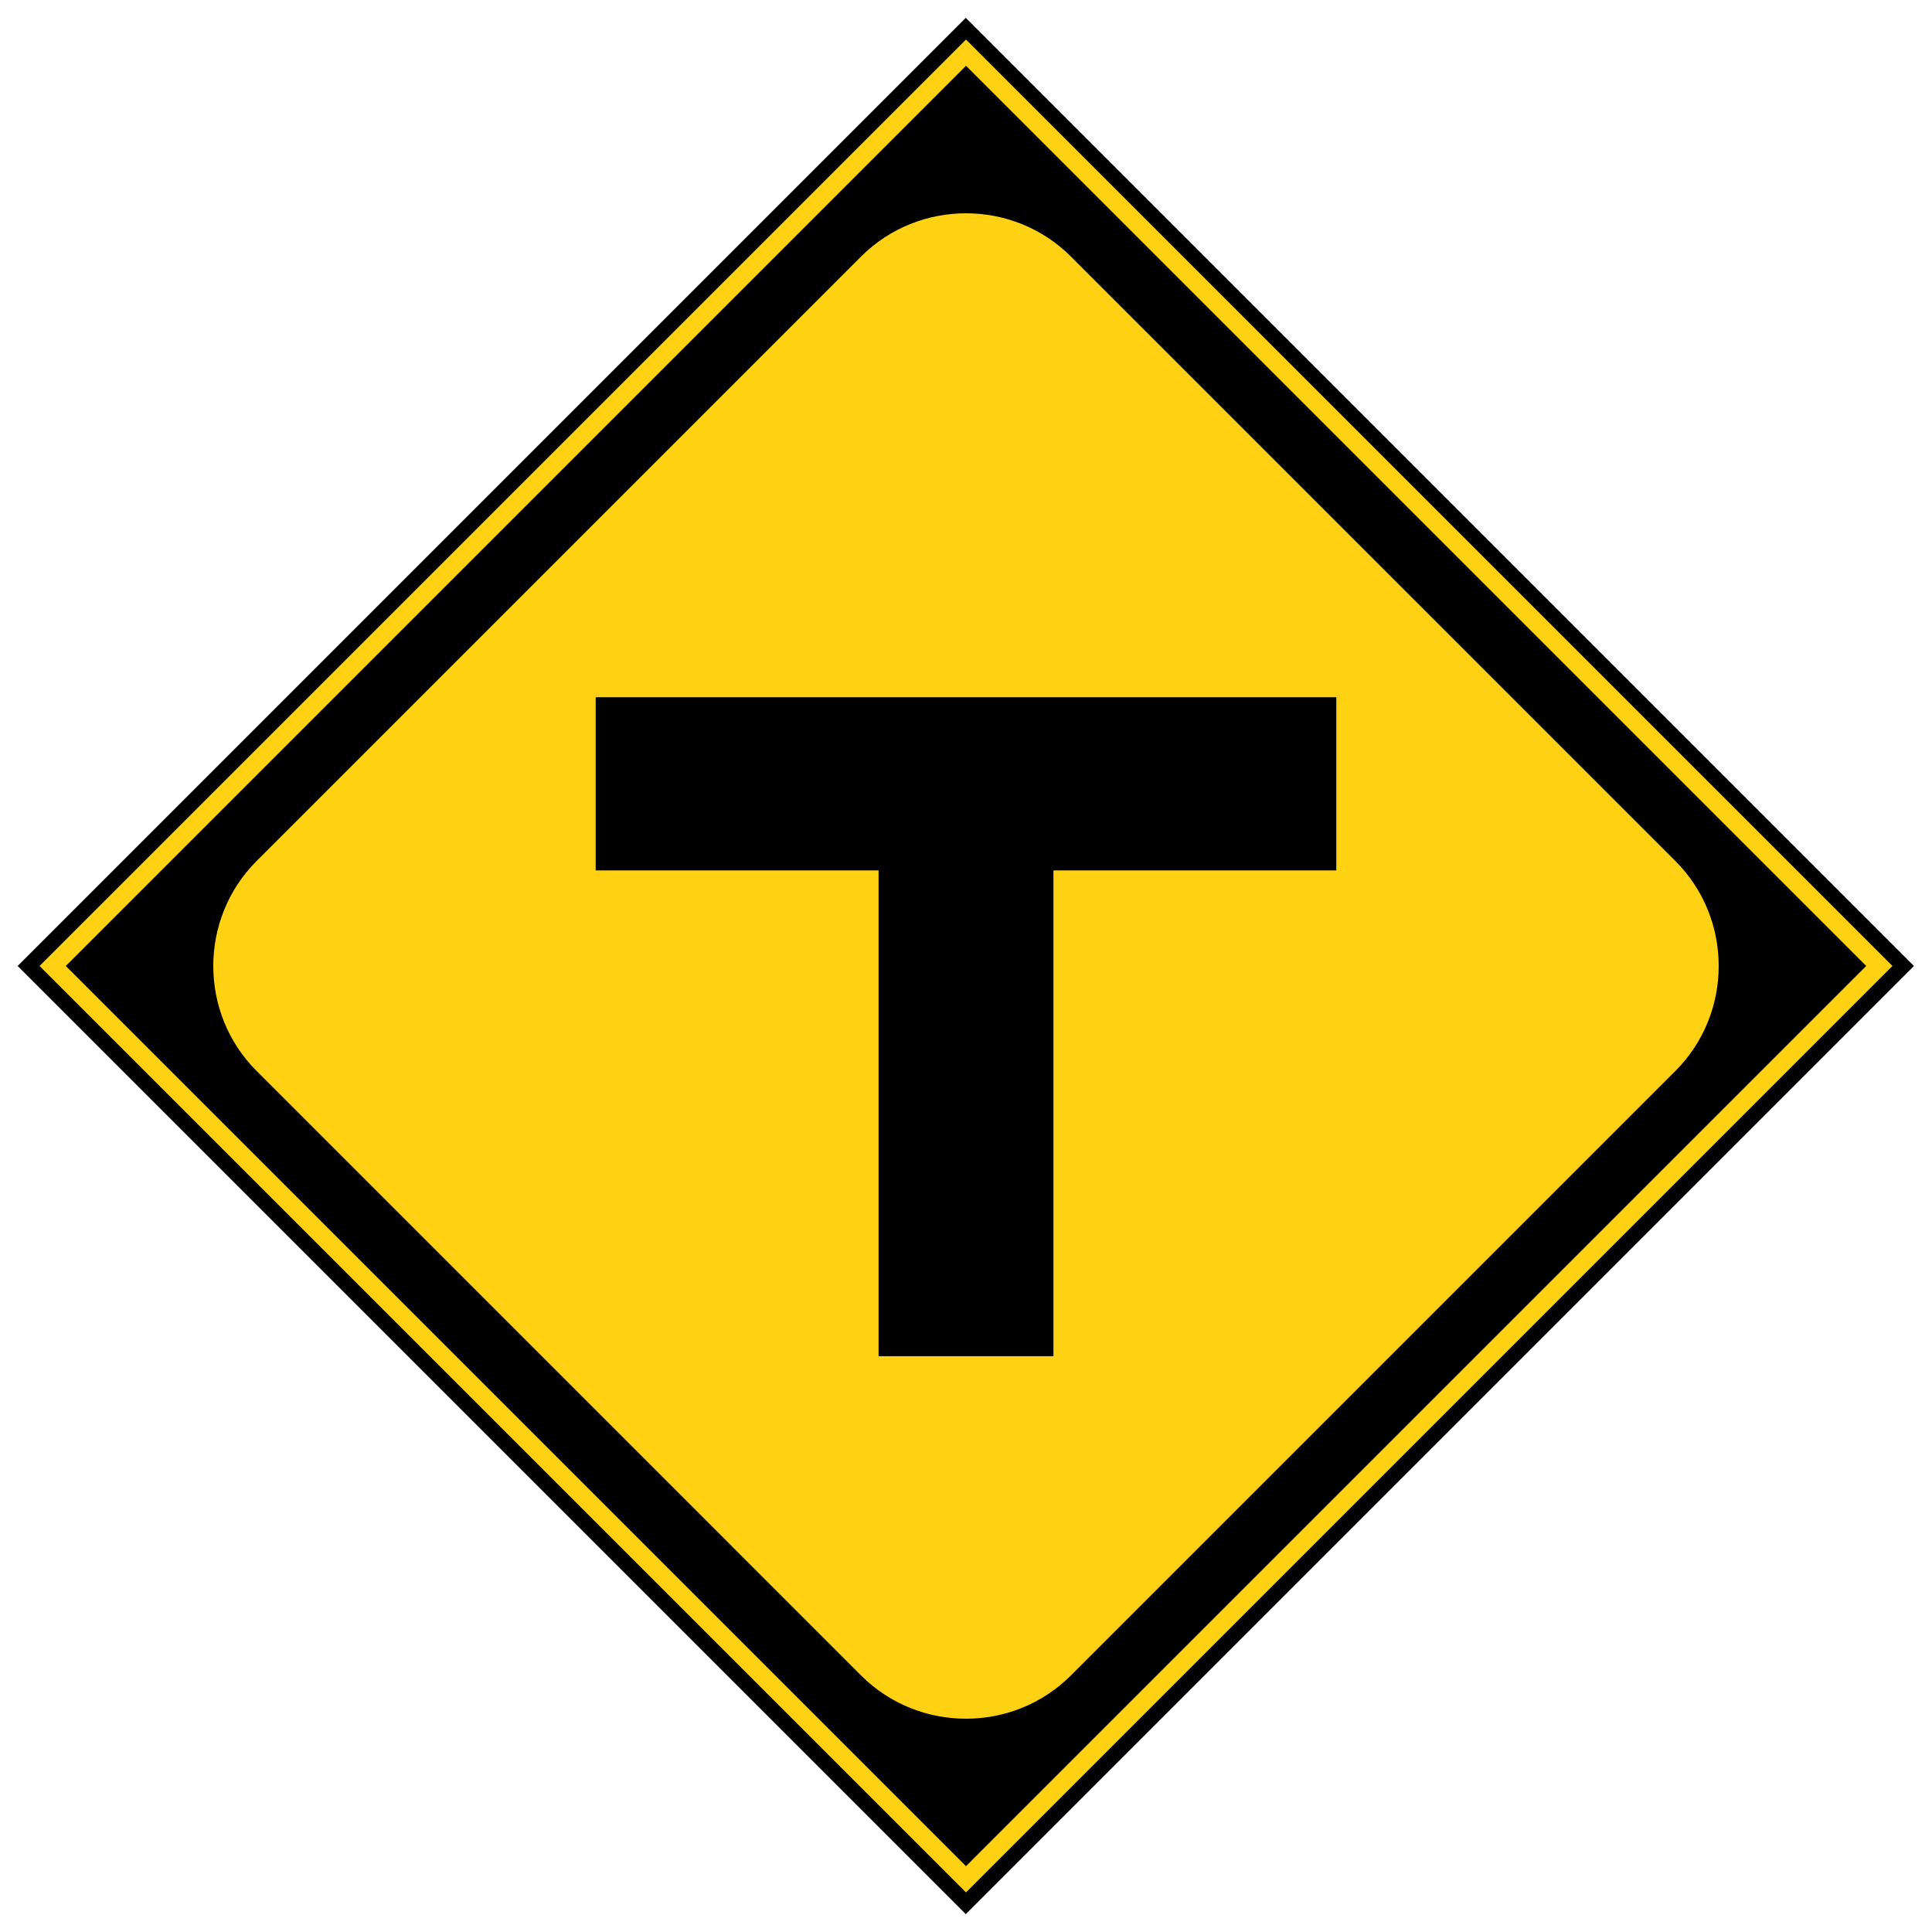 <svg class="svgOrigin" xmlns="http://www.w3.org/2000/svg" width="400" height="400" x="0px" y="0px" viewBox="0 0 400 400" enable-background="new 0 0 400 400">
<g>
	
		<rect x="61.172" y="61.172" transform="matrix(0.707 -0.707 0.707 0.707 -82.843 200)" width="277.657" height="277.657"/>
	<polygon fill="none" stroke="#FFD113" stroke-width="3.841" points="10.904,199.995 200,10.904 389.096,199.995 
		200,389.091 10.904,199.995 	"/>
	<g>
		<path fill="#FFD113" d="M53.124,221.728c-11.954-11.949-11.954-31.508,0-43.46L178.268,53.122
			c11.954-11.952,31.506-11.952,43.46,0l125.149,125.146c11.949,11.952,11.949,31.511,0,43.46
			L221.727,346.876c-11.954,11.954-31.506,11.954-43.46,0L53.124,221.728z"/>
	</g>
	<polygon points="276.667,144.356 123.329,144.356 123.329,180.21 181.899,180.21 181.899,280.783 
		218.102,280.783 218.102,180.21 276.667,180.21 	"/>
</g>
</svg>
